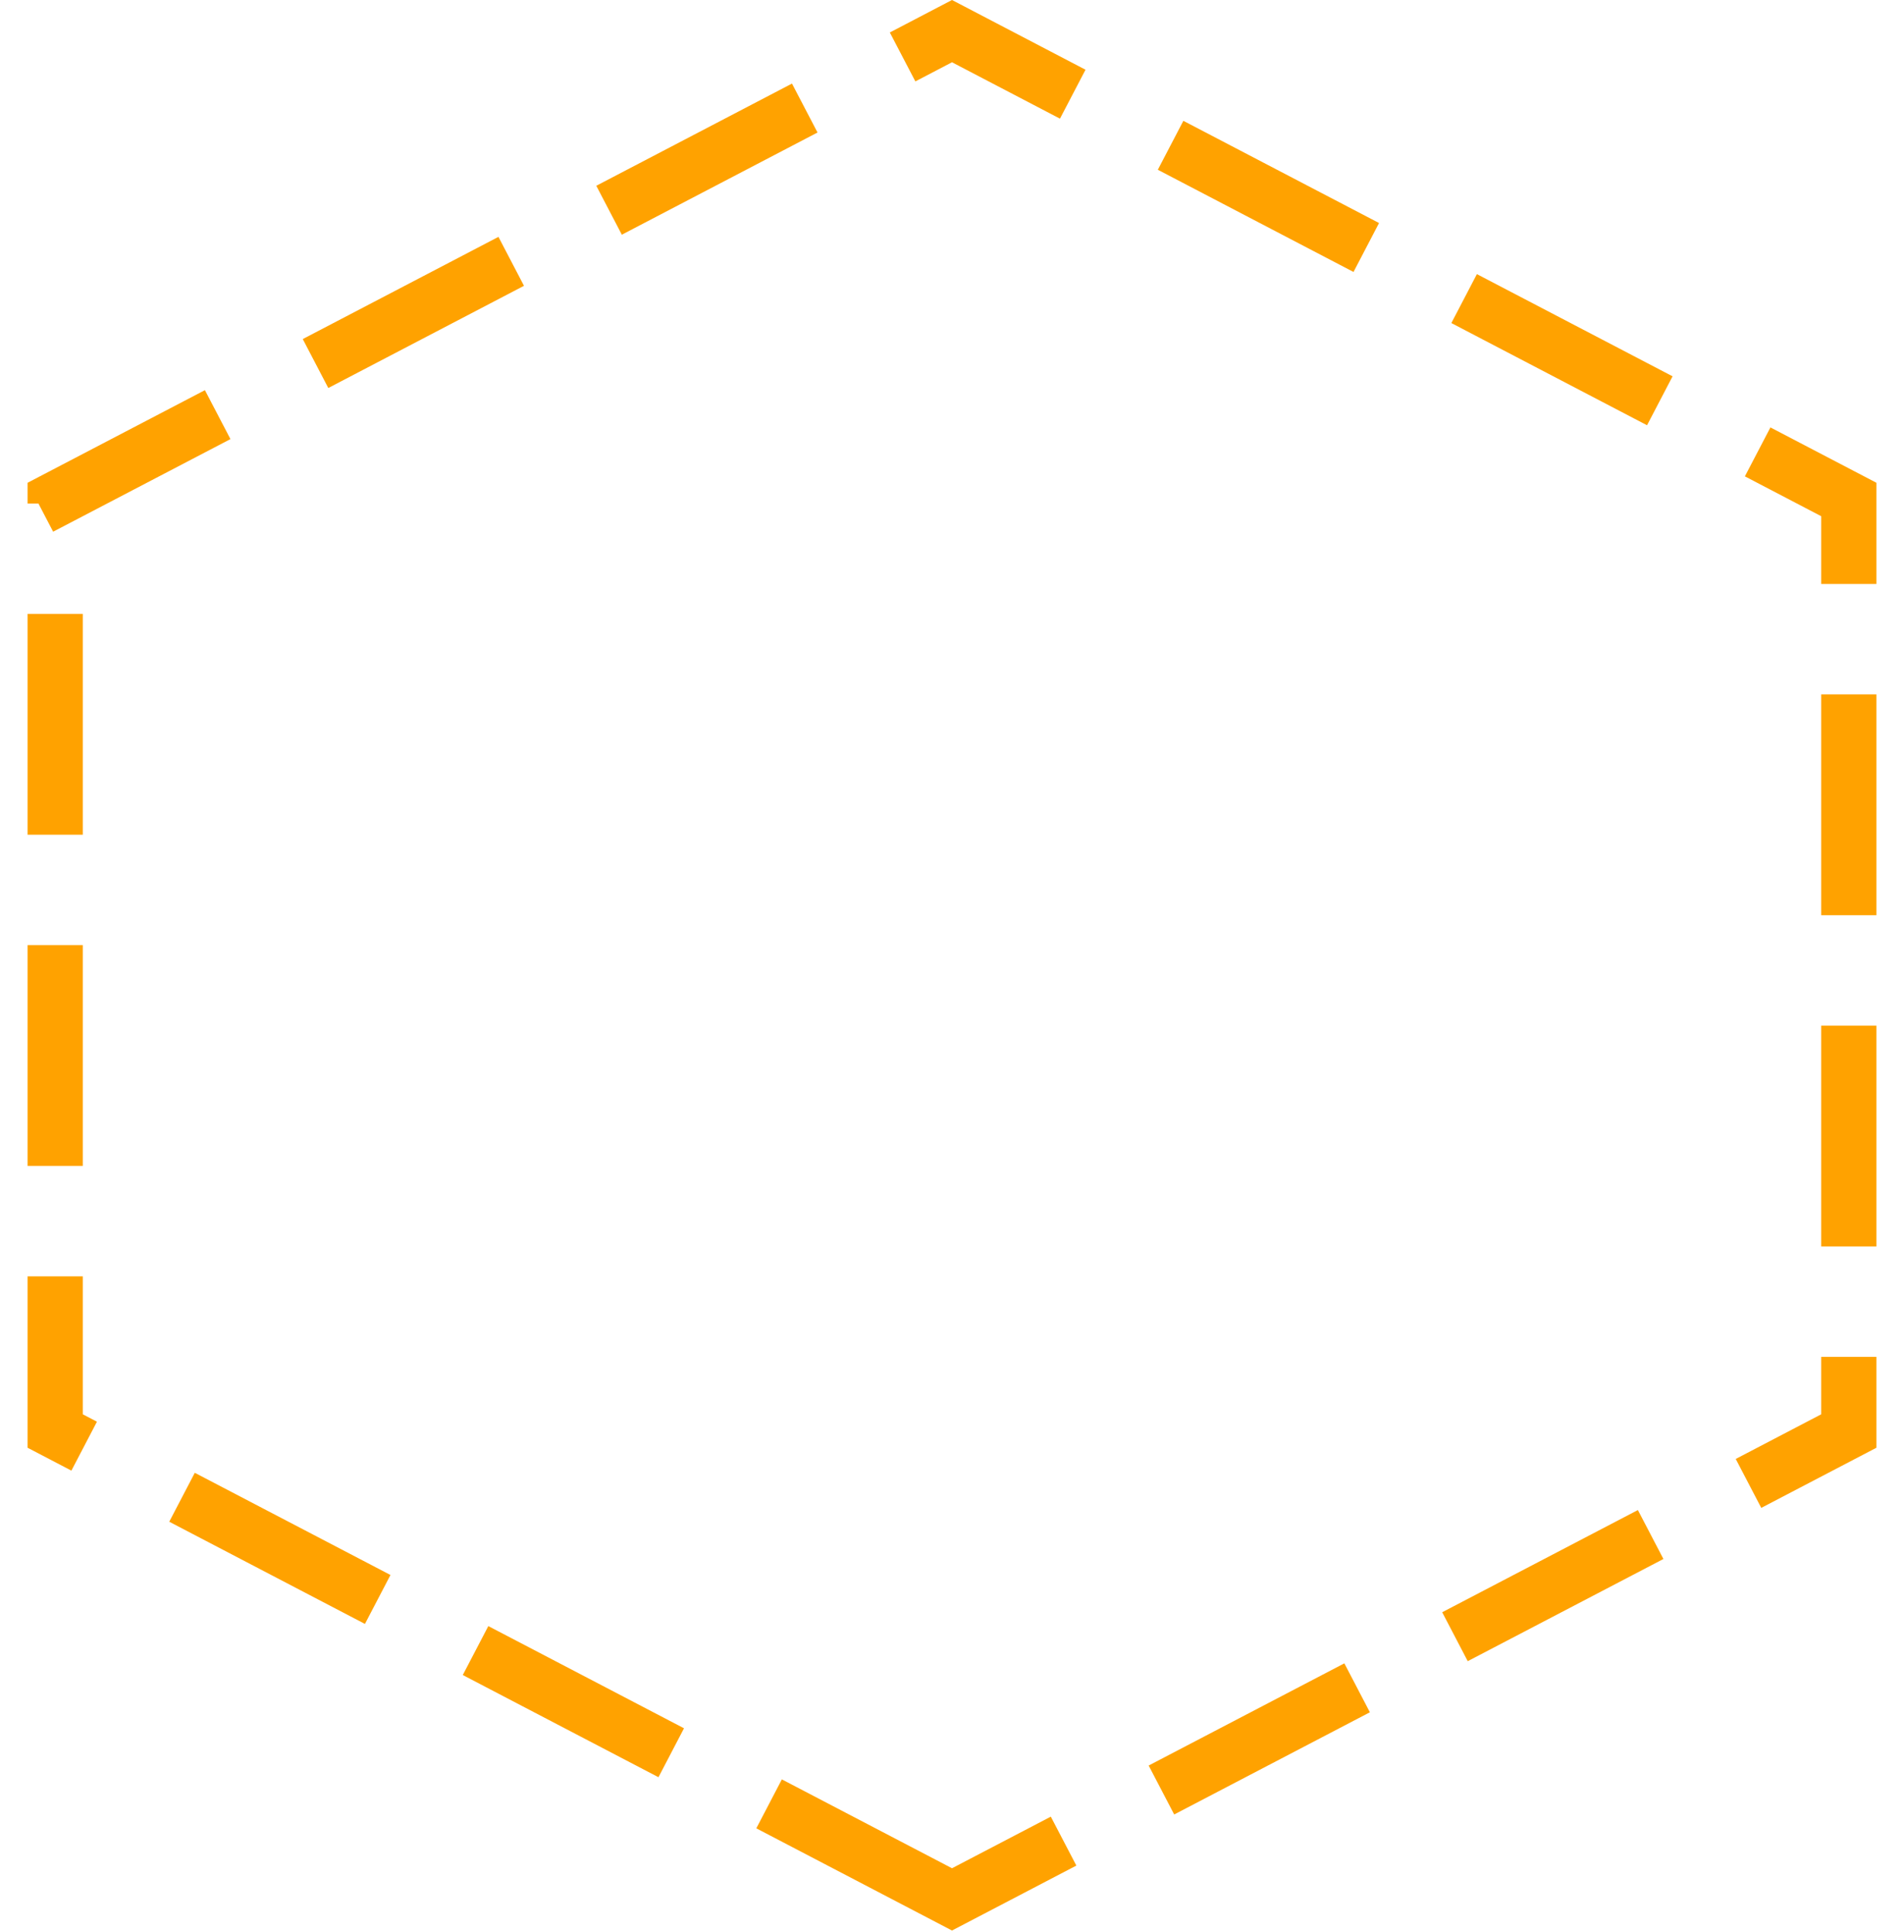 <svg xmlns="http://www.w3.org/2000/svg" width="69" height="70" viewBox="0 0 69 70"><defs><clipPath id="a"><path fill="#fff" d="M532.5 2553.94l-33.5-17.49v-34.96l33.5-17.49 33.5 17.49v34.96z"/></clipPath></defs><path fill="none" stroke="#ffa200" stroke-dasharray="8 4" stroke-miterlimit="50" stroke-width="4" d="M532.5 2553.94l-33.5-17.49v-34.96l33.5-17.49 33.5 17.49v34.96z" clip-path="url(&quot;#a&quot;)" transform="translate(-498 -2484)"/></svg>